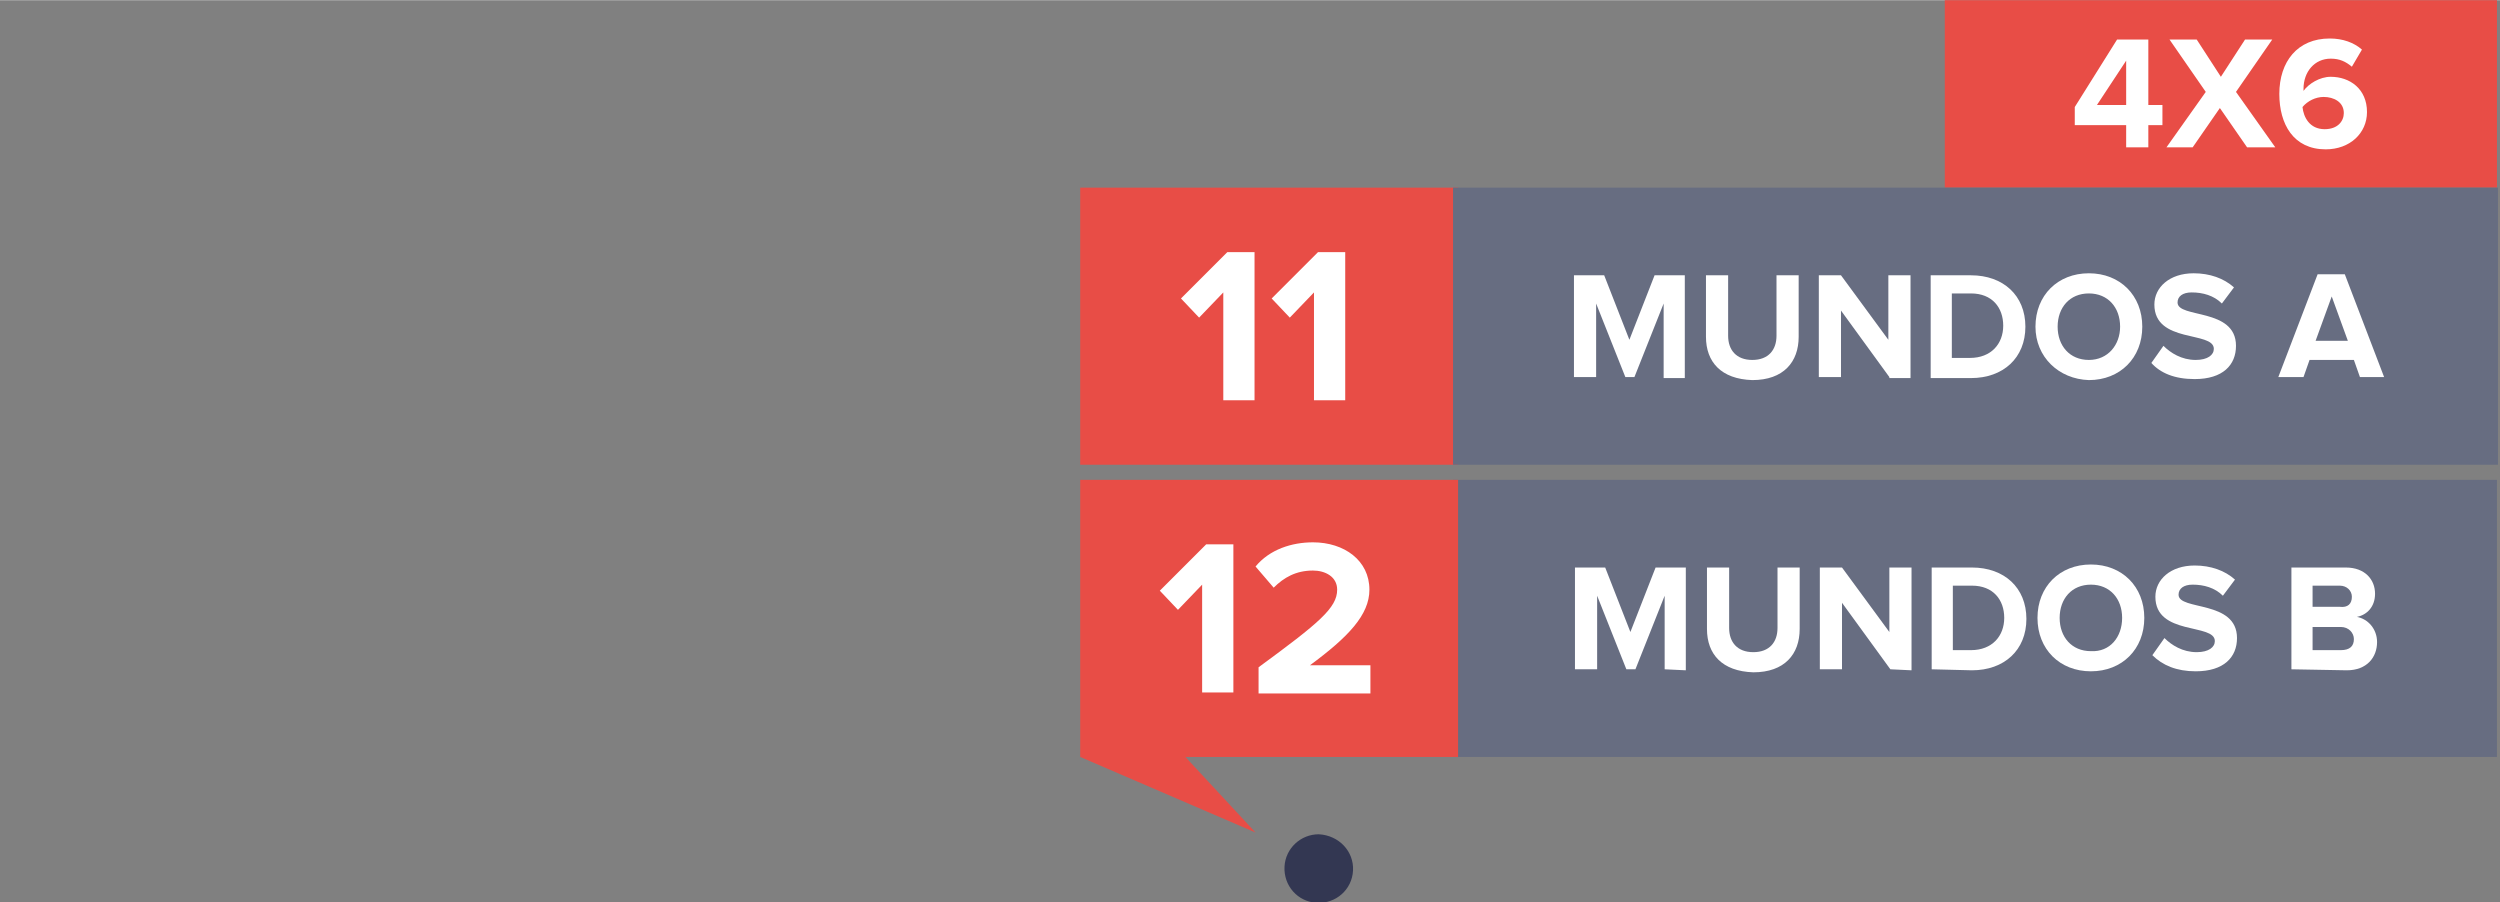 <?xml version="1.0" encoding="utf-8"?>
<!-- Generator: Adobe Illustrator 25.2.3, SVG Export Plug-In . SVG Version: 6.00 Build 0)  -->
<svg version="1.1" id="Layer_1" xmlns="http://www.w3.org/2000/svg" width="248.113" height="89.546" xmlns:xlink="http://www.w3.org/1999/xlink" x="0px" y="0px"
	 viewBox="0 0 248.1 89.5" style="enable-background:new 0 0 248.1 89.5;" xml:space="preserve">
<rect x="0" y="0" width="248.1" height="89.5" fill="#808080" stroke="none"/>
<style type="text/css">
	.st0{opacity:0.92;fill:#2D314E;enable-background:new    ;}
	.st1{fill:none;}
	.st2{fill:#E84D46;}
	.st3{fill:#676D81;}
	.st4{fill:#FFFFFF;}
</style>
<g id="_24_julho_novo" transform="translate(200.275 451.873)">
	<path id="Path_11" class="st0" d="M-66-365.5c-0.1,1.9-1.7,3.3-3.6,3.2c-1.9-0.1-3.3-1.7-3.2-3.6c0.1-1.8,1.6-3.2,3.4-3.2
		C-67.4-369-65.9-367.4-66-365.5z"/>
</g>
<g id="mundos" transform="translate(-425.915 -95.114)">
	<g id="Group_66" transform="translate(-490.716 -151)">
		<rect id="Rectangle_41" x="916.6" y="263" class="st1" width="106" height="56"/>
	</g>
</g>
<rect x="107.2" y="18.6" class="st2" width="37.5" height="27.5"/>
<g>
	<rect x="193" y="0" class="st2" width="54.8" height="18.6"/>
</g>
<rect x="144.2" y="18.6" class="st3" width="103.7" height="27.5"/>
<g>
	<path class="st4" d="M165.1,37.4v-7.3l-2.9,7.3h-0.9l-2.9-7.3v7.3h-2.2V27.3h3l2.5,6.4l2.5-6.4h3v10.2h-2.1V37.4z"/>
	<path class="st4" d="M169.3,33.4v-6.1h2.2v6c0,1.4,0.8,2.4,2.4,2.4c1.6,0,2.4-1,2.4-2.4v-6h2.2v6.1c0,2.5-1.5,4.3-4.6,4.3
		C170.8,37.6,169.3,35.9,169.3,33.4z"/>
	<path class="st4" d="M187.5,37.4l-4.8-6.6v6.6h-2.2V27.3h2.2l4.7,6.4v-6.4h2.2v10.2h-2.1V37.4z"/>
	<path class="st4" d="M191.6,37.4V27.3h4c3.2,0,5.4,2,5.4,5.1c0,3.1-2.2,5.1-5.4,5.1h-4V37.4z M198.8,32.3c0-1.8-1.1-3.2-3.2-3.2
		h-1.9v6.4h1.8C197.6,35.5,198.8,34.1,198.8,32.3z"/>
	<path class="st4" d="M202,32.4c0-3.1,2.2-5.3,5.3-5.3s5.3,2.2,5.3,5.3c0,3.1-2.2,5.3-5.3,5.3C204.3,37.6,202,35.4,202,32.4z
		 M210.4,32.4c0-1.9-1.2-3.3-3.1-3.3c-1.9,0-3.1,1.4-3.1,3.3s1.2,3.3,3.1,3.3C209.2,35.7,210.4,34.2,210.4,32.4z"/>
	<path class="st4" d="M213.5,36l1.2-1.7c0.7,0.7,1.8,1.4,3.2,1.4c1.2,0,1.8-0.5,1.8-1.1c0-1.8-5.9-0.5-5.9-4.4
		c0-1.7,1.5-3.1,3.9-3.1c1.6,0,3,0.5,4,1.4l-1.2,1.6c-0.8-0.8-1.9-1.1-3-1.1c-0.9,0-1.4,0.4-1.4,1c0,1.6,5.8,0.5,5.8,4.3
		c0,1.9-1.3,3.3-4.1,3.3C215.8,37.6,214.4,37,213.5,36z"/>
	<path class="st4" d="M234.2,37.4l-0.6-1.7h-4.4l-0.6,1.7h-2.5l3.9-10.2h2.7l3.9,10.2H234.2z M231.4,29.4l-1.6,4.4h3.2L231.4,29.4z"
		/>
</g>
<g>
	<path class="st4" d="M121.4,39.7V29l-2.4,2.5l-1.8-1.9l4.6-4.6h2.7v14.7H121.4z"/>
	<path class="st4" d="M130.4,39.7V29l-2.4,2.5l-1.8-1.9l4.6-4.6h2.7v14.7H130.4z"/>
</g>
<g>
	<path class="st4" d="M211,14.6v-2.2h-5.1v-1.8l4.2-6.7h3.1v6.5h1.4v2h-1.4v2.2H211z M211,6l-2.9,4.4h2.9V6z"/>
	<path class="st4" d="M223,14.6l-2.7-3.9l-2.7,3.9H215l3.9-5.5l-3.6-5.2h2.7l2.4,3.7l2.4-3.7h2.7l-3.6,5.2l3.9,5.5H223z"/>
	<path class="st4" d="M226.2,9.3c0-3.2,1.8-5.5,5-5.5c1.3,0,2.4,0.4,3.2,1.1l-1,1.7c-0.6-0.5-1.2-0.8-2.1-0.8c-1.6,0-2.7,1.3-2.7,3
		c0,0.1,0,0.1,0,0.2c0.5-0.7,1.6-1.4,2.7-1.4c1.9,0,3.6,1.2,3.6,3.5c0,2.1-1.7,3.7-4.1,3.7C227.6,14.8,226.2,12.3,226.2,9.3z
		 M232.6,11.2c0-1.1-1-1.6-2-1.6c-0.8,0-1.6,0.4-2.1,1c0.1,1,0.7,2.2,2.2,2.2C232,12.8,232.6,12,232.6,11.2z"/>
</g>
<g>
	<rect x="144.2" y="47.6" class="st3" width="103.6" height="27.5"/>
</g>
<rect x="107.2" y="47.6" class="st2" width="37.5" height="27.5"/>
<g>
	<path class="st4" d="M165.2,66.4v-7.3l-2.9,7.3h-0.9l-2.9-7.3v7.3h-2.2V56.3h3l2.5,6.4l2.5-6.4h3v10.2L165.2,66.4L165.2,66.4z"/>
	<path class="st4" d="M169.4,62.4v-6.1h2.2v6c0,1.4,0.8,2.4,2.4,2.4s2.4-1,2.4-2.4v-6h2.2v6.1c0,2.5-1.5,4.3-4.6,4.3
		C170.9,66.6,169.4,64.9,169.4,62.4z"/>
	<path class="st4" d="M187.6,66.4l-4.8-6.6v6.6h-2.2V56.3h2.2l4.7,6.4v-6.4h2.2v10.2L187.6,66.4L187.6,66.4z"/>
	<path class="st4" d="M191.7,66.4V56.3h4c3.2,0,5.4,2,5.4,5.1c0,3.1-2.2,5.1-5.4,5.1L191.7,66.4L191.7,66.4z M198.9,61.3
		c0-1.8-1.1-3.2-3.2-3.2h-1.9v6.4h1.8C197.7,64.5,198.9,63.1,198.9,61.3z"/>
	<path class="st4" d="M202.2,61.3c0-3.1,2.2-5.3,5.3-5.3c3.1,0,5.3,2.2,5.3,5.3c0,3.1-2.2,5.3-5.3,5.3
		C204.4,66.6,202.2,64.4,202.2,61.3z M210.6,61.3c0-1.9-1.2-3.3-3.1-3.3s-3.1,1.4-3.1,3.3c0,1.9,1.2,3.3,3.1,3.3
		C209.4,64.7,210.6,63.2,210.6,61.3z"/>
	<path class="st4" d="M213.6,65l1.2-1.7c0.7,0.7,1.8,1.4,3.2,1.4c1.2,0,1.8-0.5,1.8-1.1c0-1.8-5.9-0.5-5.9-4.4
		c0-1.7,1.5-3.1,3.9-3.1c1.6,0,3,0.5,4,1.4l-1.2,1.6c-0.8-0.8-1.9-1.1-3-1.1c-0.9,0-1.4,0.4-1.4,1c0,1.6,5.8,0.5,5.8,4.3
		c0,1.9-1.3,3.3-4.1,3.3C216,66.6,214.6,66,213.6,65z"/>
	<path class="st4" d="M227.4,66.4V56.3h5.4c1.9,0,2.9,1.2,2.9,2.6c0,1.3-0.8,2.1-1.8,2.3c1.1,0.2,2,1.2,2,2.5c0,1.5-1,2.8-3,2.8
		L227.4,66.4L227.4,66.4z M233.4,59.2c0-0.6-0.5-1.1-1.2-1.1h-2.7v2.1h2.7C233,60.3,233.4,59.9,233.4,59.2z M233.6,63.4
		c0-0.6-0.5-1.2-1.3-1.2h-2.8v2.3h2.8C233.2,64.5,233.6,64.1,233.6,63.4z"/>
</g>
<g>
	<path class="st4" d="M119.3,68.7V58l-2.4,2.5l-1.8-1.9l4.6-4.6h2.7v14.7H119.3z"/>
	<path class="st4" d="M124.9,68.7v-2.5c6-4.4,7.8-5.9,7.8-7.7c0-1.3-1.2-1.9-2.4-1.9c-1.7,0-2.9,0.7-3.9,1.7l-1.8-2.1
		c1.4-1.7,3.6-2.4,5.7-2.4c3.1,0,5.6,1.8,5.6,4.7c0,2.5-2.1,4.7-5.9,7.5h6v2.8h-11.1V68.7z"/>
</g>
<polygon class="st2" points="107.2,75.1 124.6,82.6 115.6,72.9 "/>
</svg>
